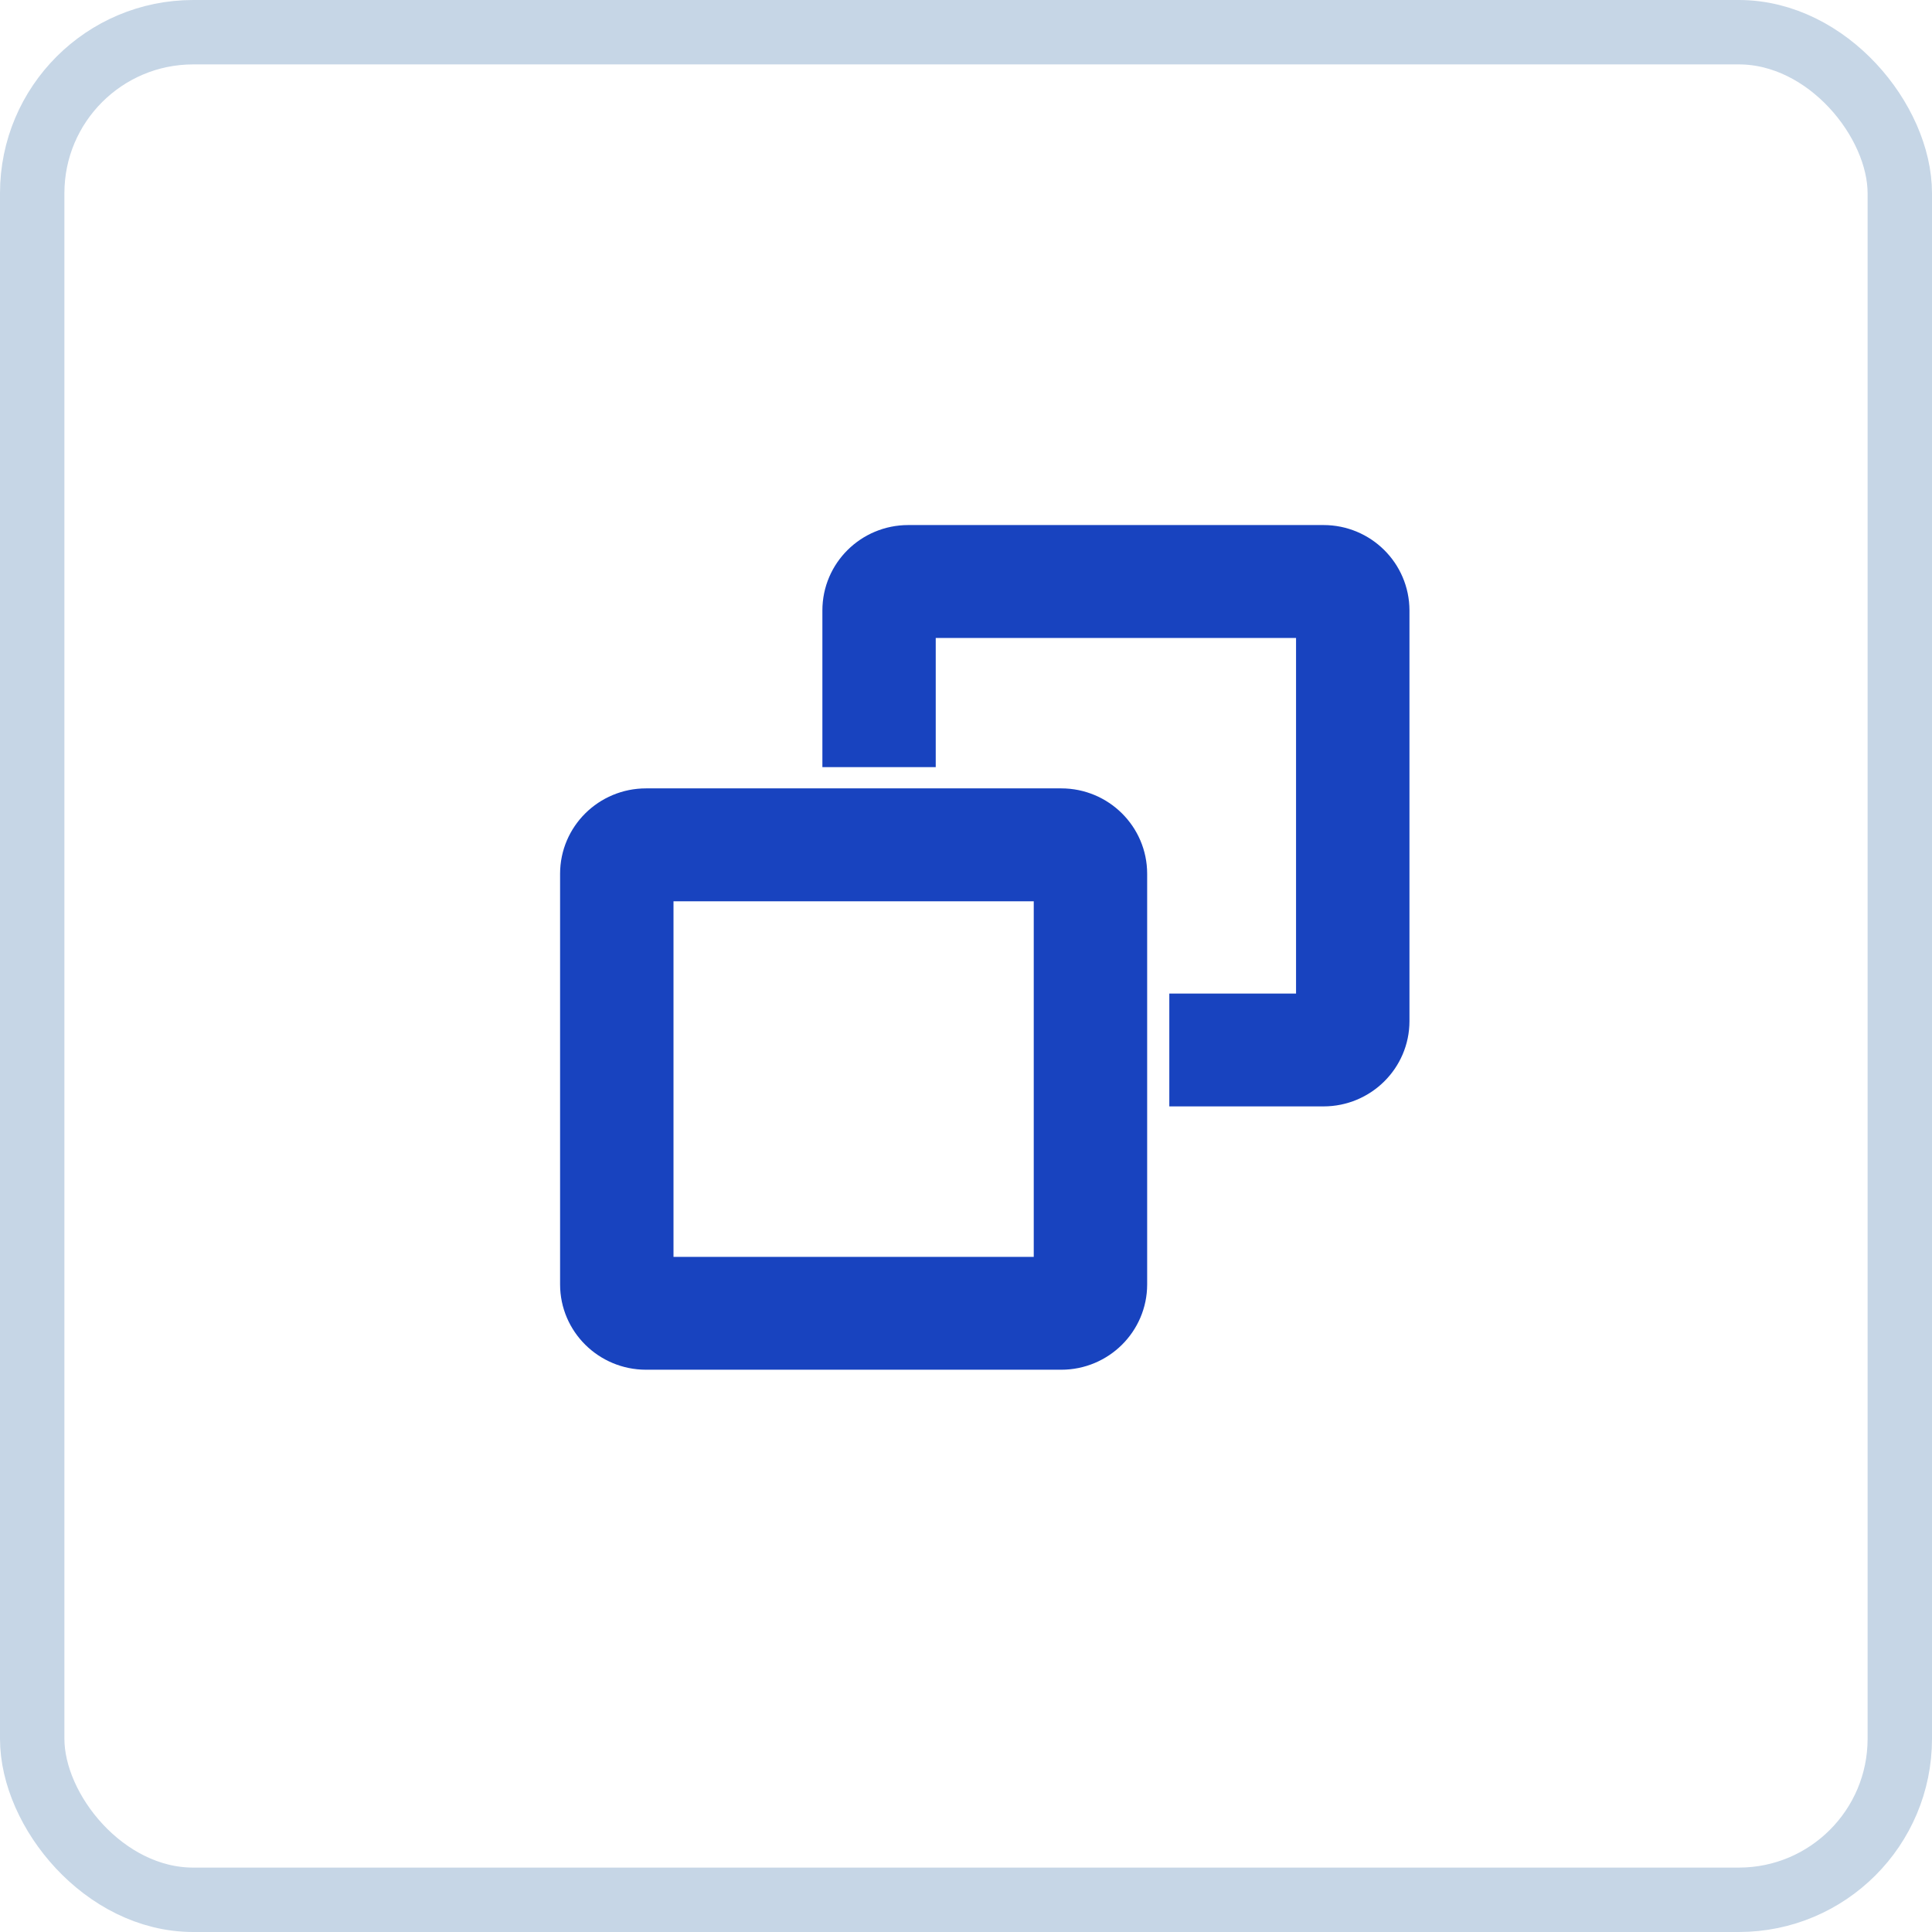 <svg width="30" height="30" viewBox="0 0 30 30" fill="none" xmlns="http://www.w3.org/2000/svg">
<path d="M20.552 8.653H14.103C13.643 8.653 13.27 9.023 13.27 9.478V11.412H14.03V9.478C14.03 9.438 14.063 9.406 14.103 9.406H20.552C20.592 9.406 20.625 9.438 20.625 9.478V15.856C20.625 15.895 20.592 15.928 20.552 15.928H18.657V16.68H20.552C21.012 16.68 21.386 16.31 21.386 15.856V9.478C21.385 9.023 21.012 8.653 20.552 8.653Z" fill="#1843BF" stroke="#1843BF"/>
<path d="M16.48 12.742H10.031C9.571 12.742 9.197 13.112 9.197 13.567V19.945C9.197 20.399 9.571 20.769 10.031 20.769H16.48C16.939 20.769 17.313 20.399 17.313 19.945V13.567C17.313 13.112 16.939 12.742 16.48 12.742ZM16.48 20.017H10.031C9.991 20.017 9.958 19.984 9.958 19.945V13.567C9.958 13.527 9.991 13.495 10.031 13.495H16.48C16.52 13.495 16.552 13.527 16.552 13.567V19.945H16.552C16.552 19.984 16.52 20.017 16.48 20.017Z" fill="#1843BF" stroke="#1843BF"/>
<rect x="0.5" y="0.5" width="29" height="29" rx="2.5" stroke="#C6D6E6"/>
</svg>
